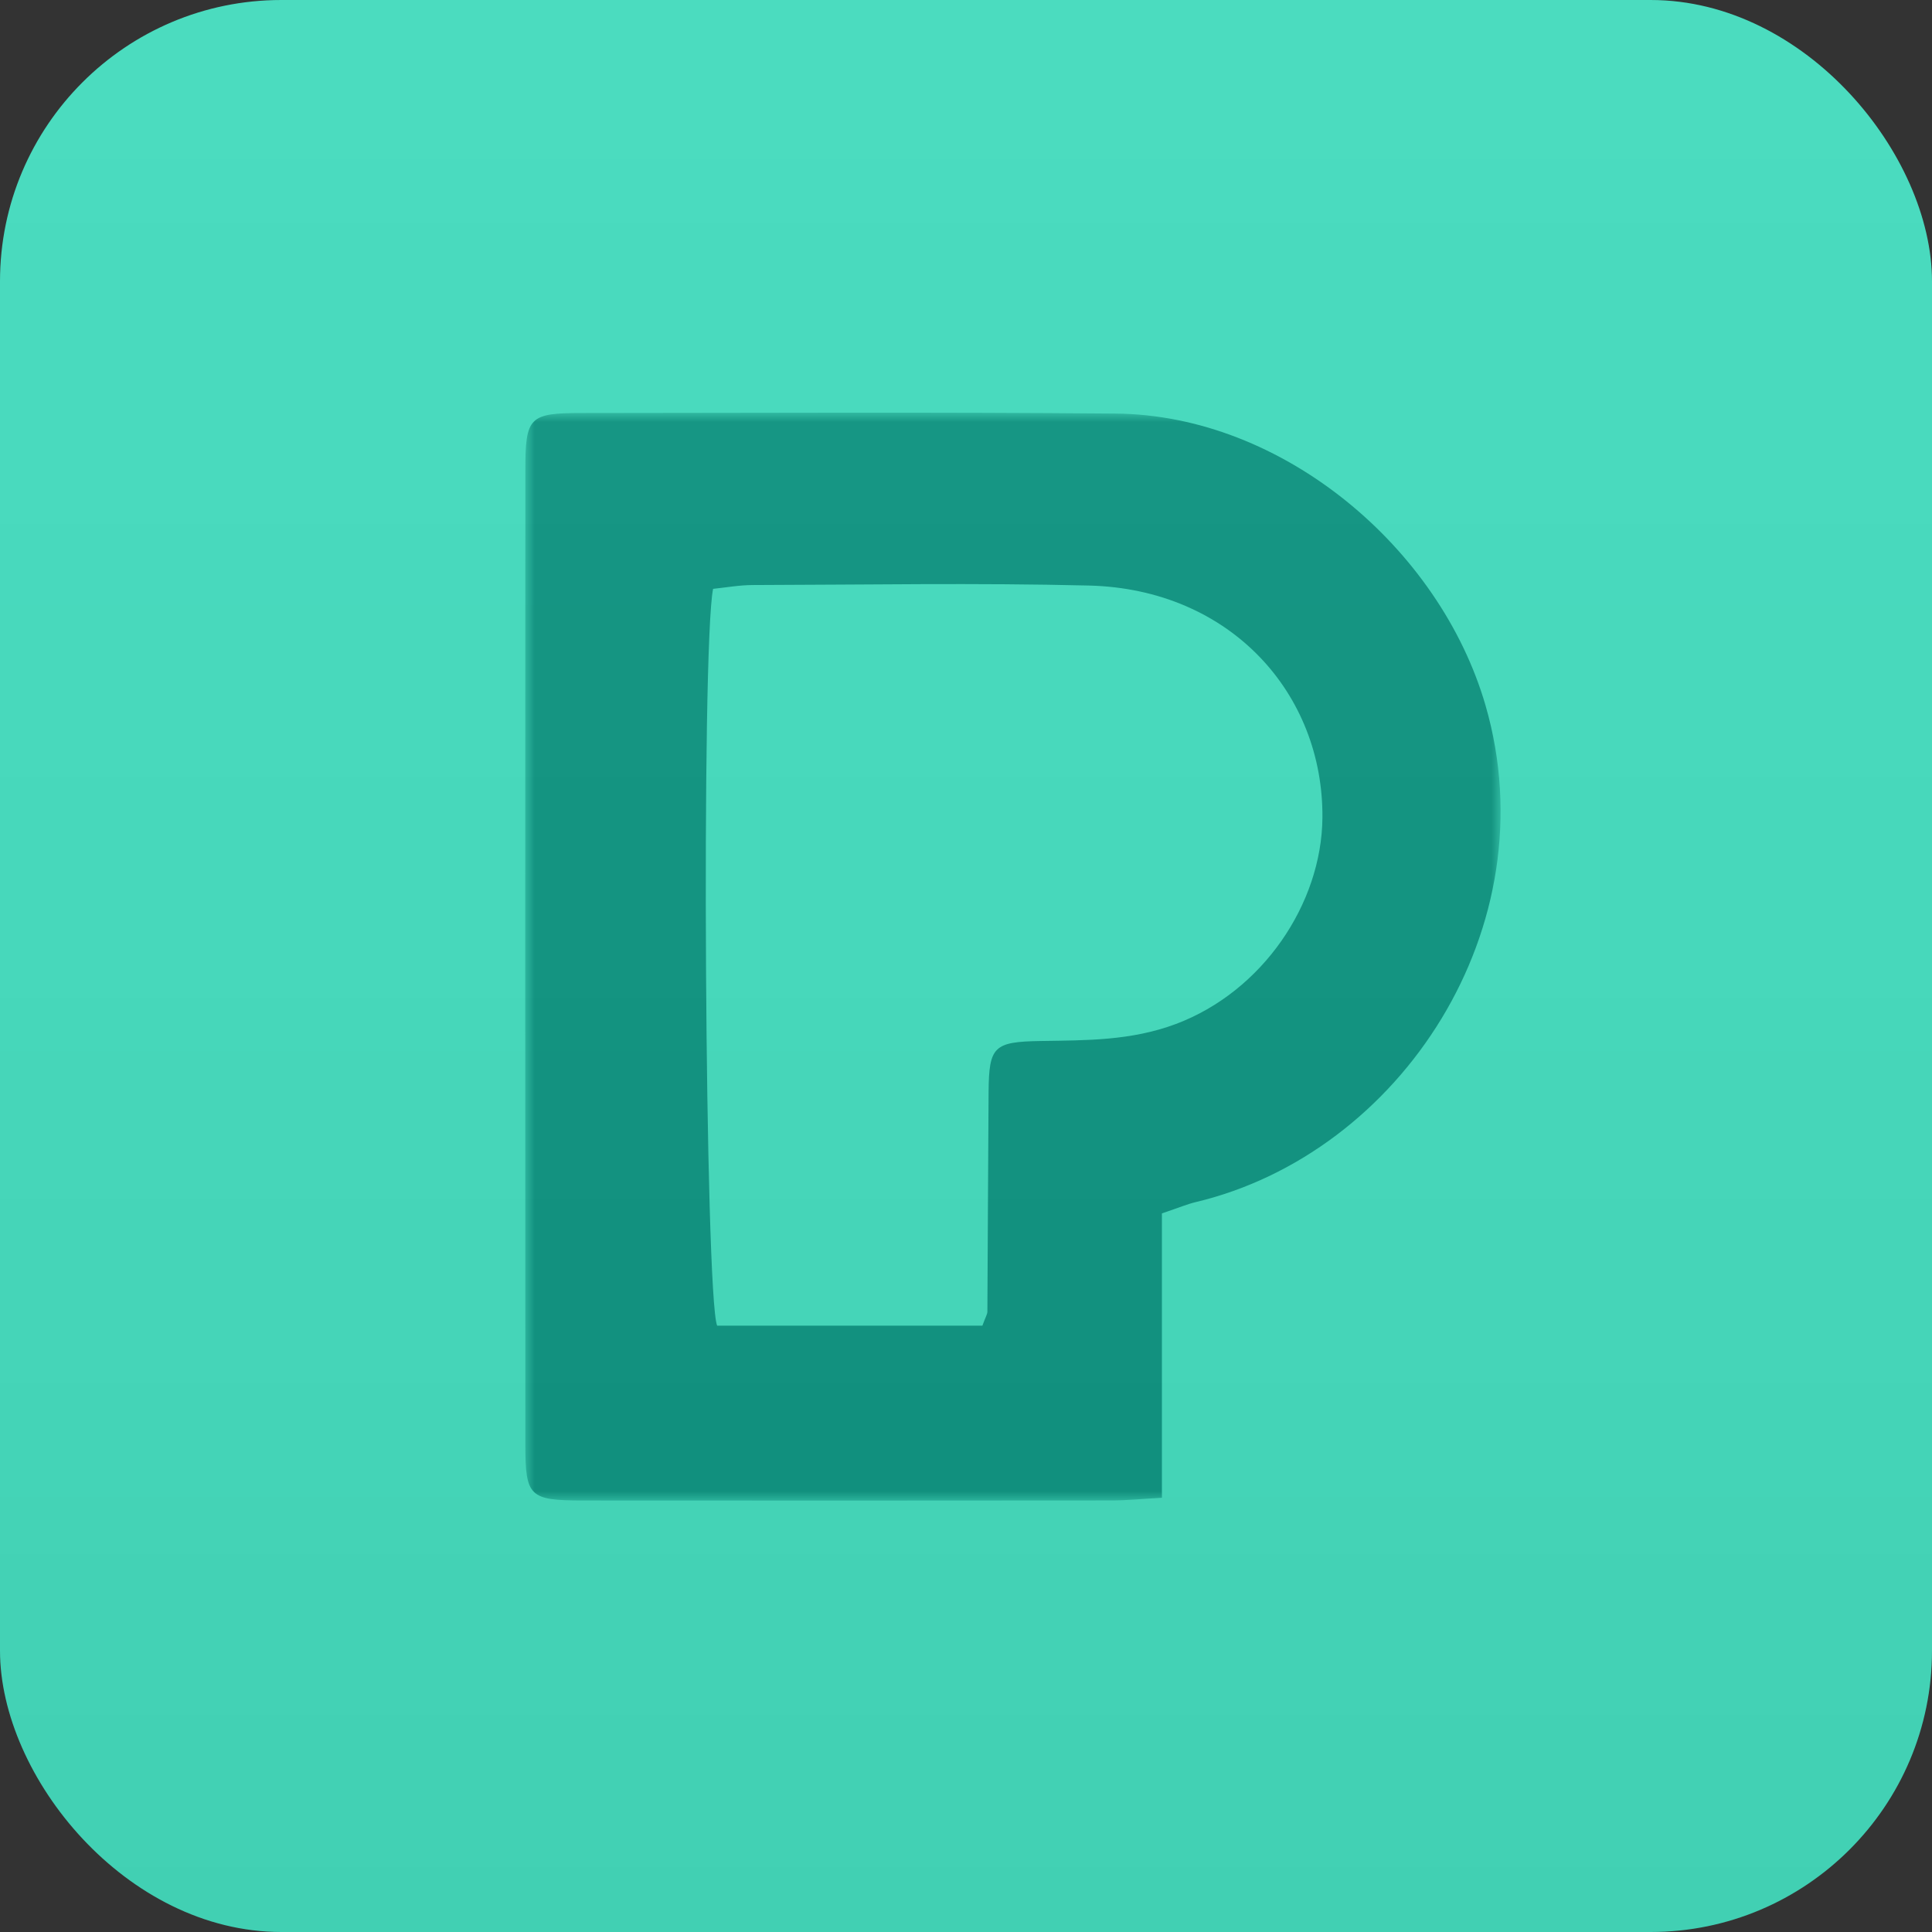 <?xml version="1.0" encoding="UTF-8"?>
<svg width="103px" height="103px" viewBox="0 0 103 103" version="1.1" xmlns="http://www.w3.org/2000/svg" xmlns:xlink="http://www.w3.org/1999/xlink">
    <rect x="0" y="0" width="103" height="103" fill="#333333" stroke="none"/>
    <!-- Generator: Sketch 57.1 (83088) - https://sketch.com -->
    <title>1_Pexels</title>
    <desc>Created with Sketch.</desc>
    <defs>
        <polygon id="path-1" points="0 0 52 0 52 58 0 58"></polygon>
        <linearGradient x1="50%" y1="0%" x2="50%" y2="100%" id="linearGradient-3">
            <stop stop-color="#FFFFFF" stop-opacity="0.071" offset="0%"></stop>
            <stop stop-color="#000000" stop-opacity="0.105" offset="100%"></stop>
        </linearGradient>
    </defs>
    <g id="Page-1" stroke="none" stroke-width="1" fill="none" fill-rule="evenodd">
        <g id="Home-Copy-5" transform="translate(-969, -297)">
            <g id="1_Pexels" transform="translate(969, 297)">
                <rect id="Rectangle-Copy-5" fill="#44DBBD" x="0" y="0" width="103" height="103" rx="15"></rect>
                <g id="Group-3" opacity="0.779" transform="translate(28, 22)">
                    <mask id="mask-2" fill="white">
                        <use xlink:href="#path-1"></use>
                    </mask>
                    <g id="Clip-2"></g>
                    <path d="M24.374,48.674 C24.544,48.208 24.639,48.067 24.64,47.927 C24.666,44.026 24.674,40.124 24.704,36.223 C24.724,33.785 24.979,33.54 27.478,33.499 C29.913,33.46 32.292,33.489 34.683,32.594 C39.311,30.86 42.461,26.183 42.502,21.602 C42.561,14.996 37.614,9.404 30.053,9.217 C24.085,9.07 18.111,9.176 12.139,9.19 C11.407,9.192 10.675,9.327 10.017,9.393 C9.376,12.571 9.582,47.073 10.232,48.674 L24.374,48.674 Z M33.945,42.689 L33.945,57.85 C32.82,57.913 32.07,57.991 31.32,57.992 C21.895,58.001 12.471,58.003 3.047,57.995 C0.242,57.993 0.01,57.783 0.008,55.064 C-0.003,37.715 -0.002,20.367 0.007,3.018 C0.009,0.238 0.231,0.021 2.977,0.019 C12.477,0.014 21.98,-0.036 31.48,0.049 C40.386,0.127 48.768,7.211 51.2,15.618 C54.609,27.402 46.69,39.485 35.742,42.088 C35.305,42.192 34.886,42.371 33.945,42.689 L33.945,42.689 Z" id="Fill-1" fill="#008070" mask="url(#mask-2)"></path>
                </g>
                <rect id="Rectangle-Copy-24" fill="url(#linearGradient-3)" opacity="0.504" x="0" y="0" width="103" height="103" rx="15"></rect>
            </g>
        </g>
    </g>
</svg>